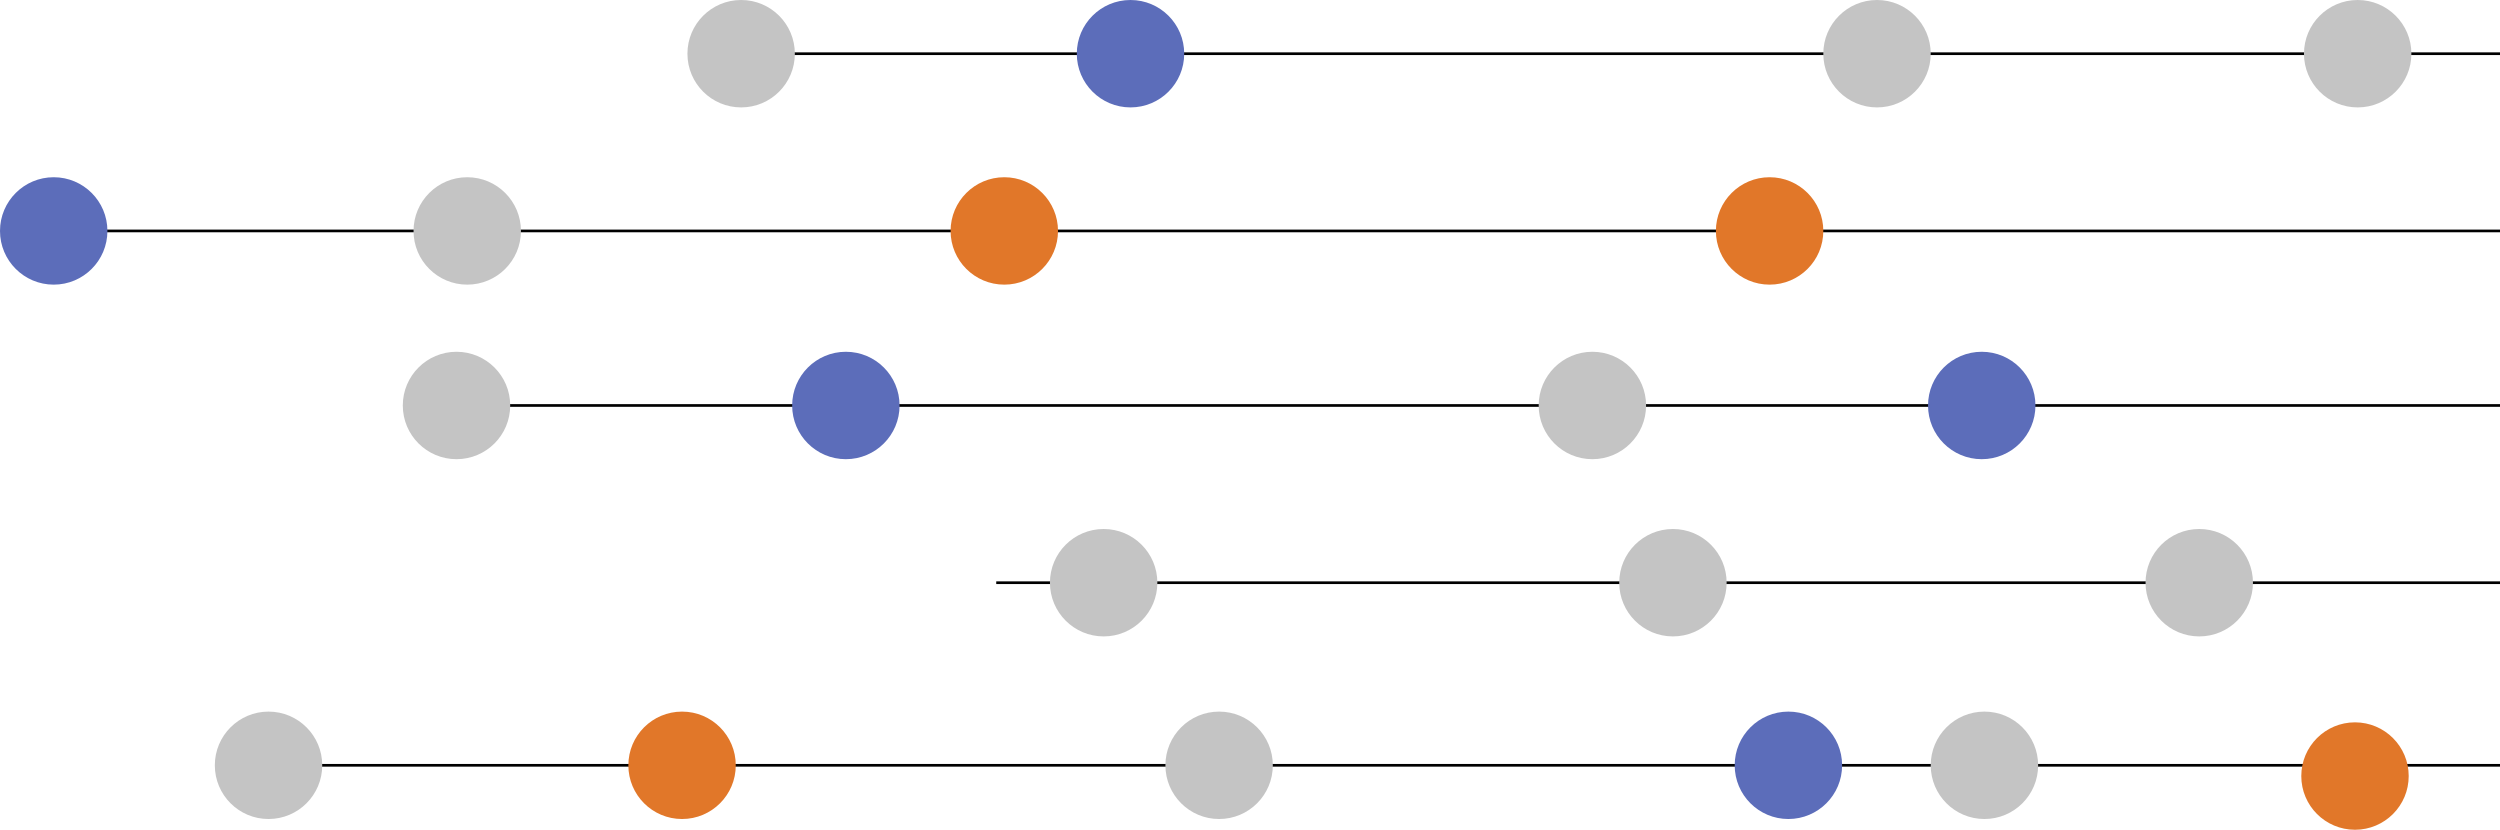 <svg width="931" height="309" viewBox="0 0 931 309" fill="none" xmlns="http://www.w3.org/2000/svg">
<path d="M257 20H931" stroke="black"/>
<path d="M18 86H931" stroke="black"/>
<path d="M159 151H931" stroke="black"/>
<path d="M371 217H931" stroke="black"/>
<path d="M95 285H931" stroke="black"/>
<circle cx="170" cy="151" r="20" fill="#C4C4C4"/>
<circle cx="276" cy="20" r="20" fill="#C4C4C4"/>
<circle cx="254" cy="285" r="20" fill="#E17729"/>
<circle cx="174" cy="86" r="20" fill="#C4C4C4"/>
<circle cx="100" cy="285" r="20" fill="#C4C4C4"/>
<circle cx="20" cy="86" r="20" fill="#5C6DBA"/>
<circle cx="315" cy="151" r="20" fill="#5C6DBA"/>
<circle cx="421" cy="20" r="20" fill="#5C6DBA"/>
<circle cx="454" cy="285" r="20" fill="#C4C4C4"/>
<circle cx="374" cy="86" r="20" fill="#E17729"/>
<circle cx="411" cy="217" r="20" fill="#C4C4C4"/>
<circle cx="593" cy="151" r="20" fill="#C4C4C4"/>
<circle cx="699" cy="20" r="20" fill="#C4C4C4"/>
<circle cx="878" cy="20" r="20" fill="#C4C4C4"/>
<circle cx="666" cy="285" r="20" fill="#5C6DBA"/>
<circle cx="623" cy="217" r="20" fill="#C4C4C4"/>
<circle cx="739" cy="285" r="20" fill="#C4C4C4"/>
<circle cx="659" cy="86" r="20" fill="#E17729"/>
<circle cx="819" cy="217" r="20" fill="#C4C4C4"/>
<circle cx="738" cy="151" r="20" fill="#5C6DBA"/>
<circle cx="877" cy="289" r="20" fill="#E17729"/>
</svg>
